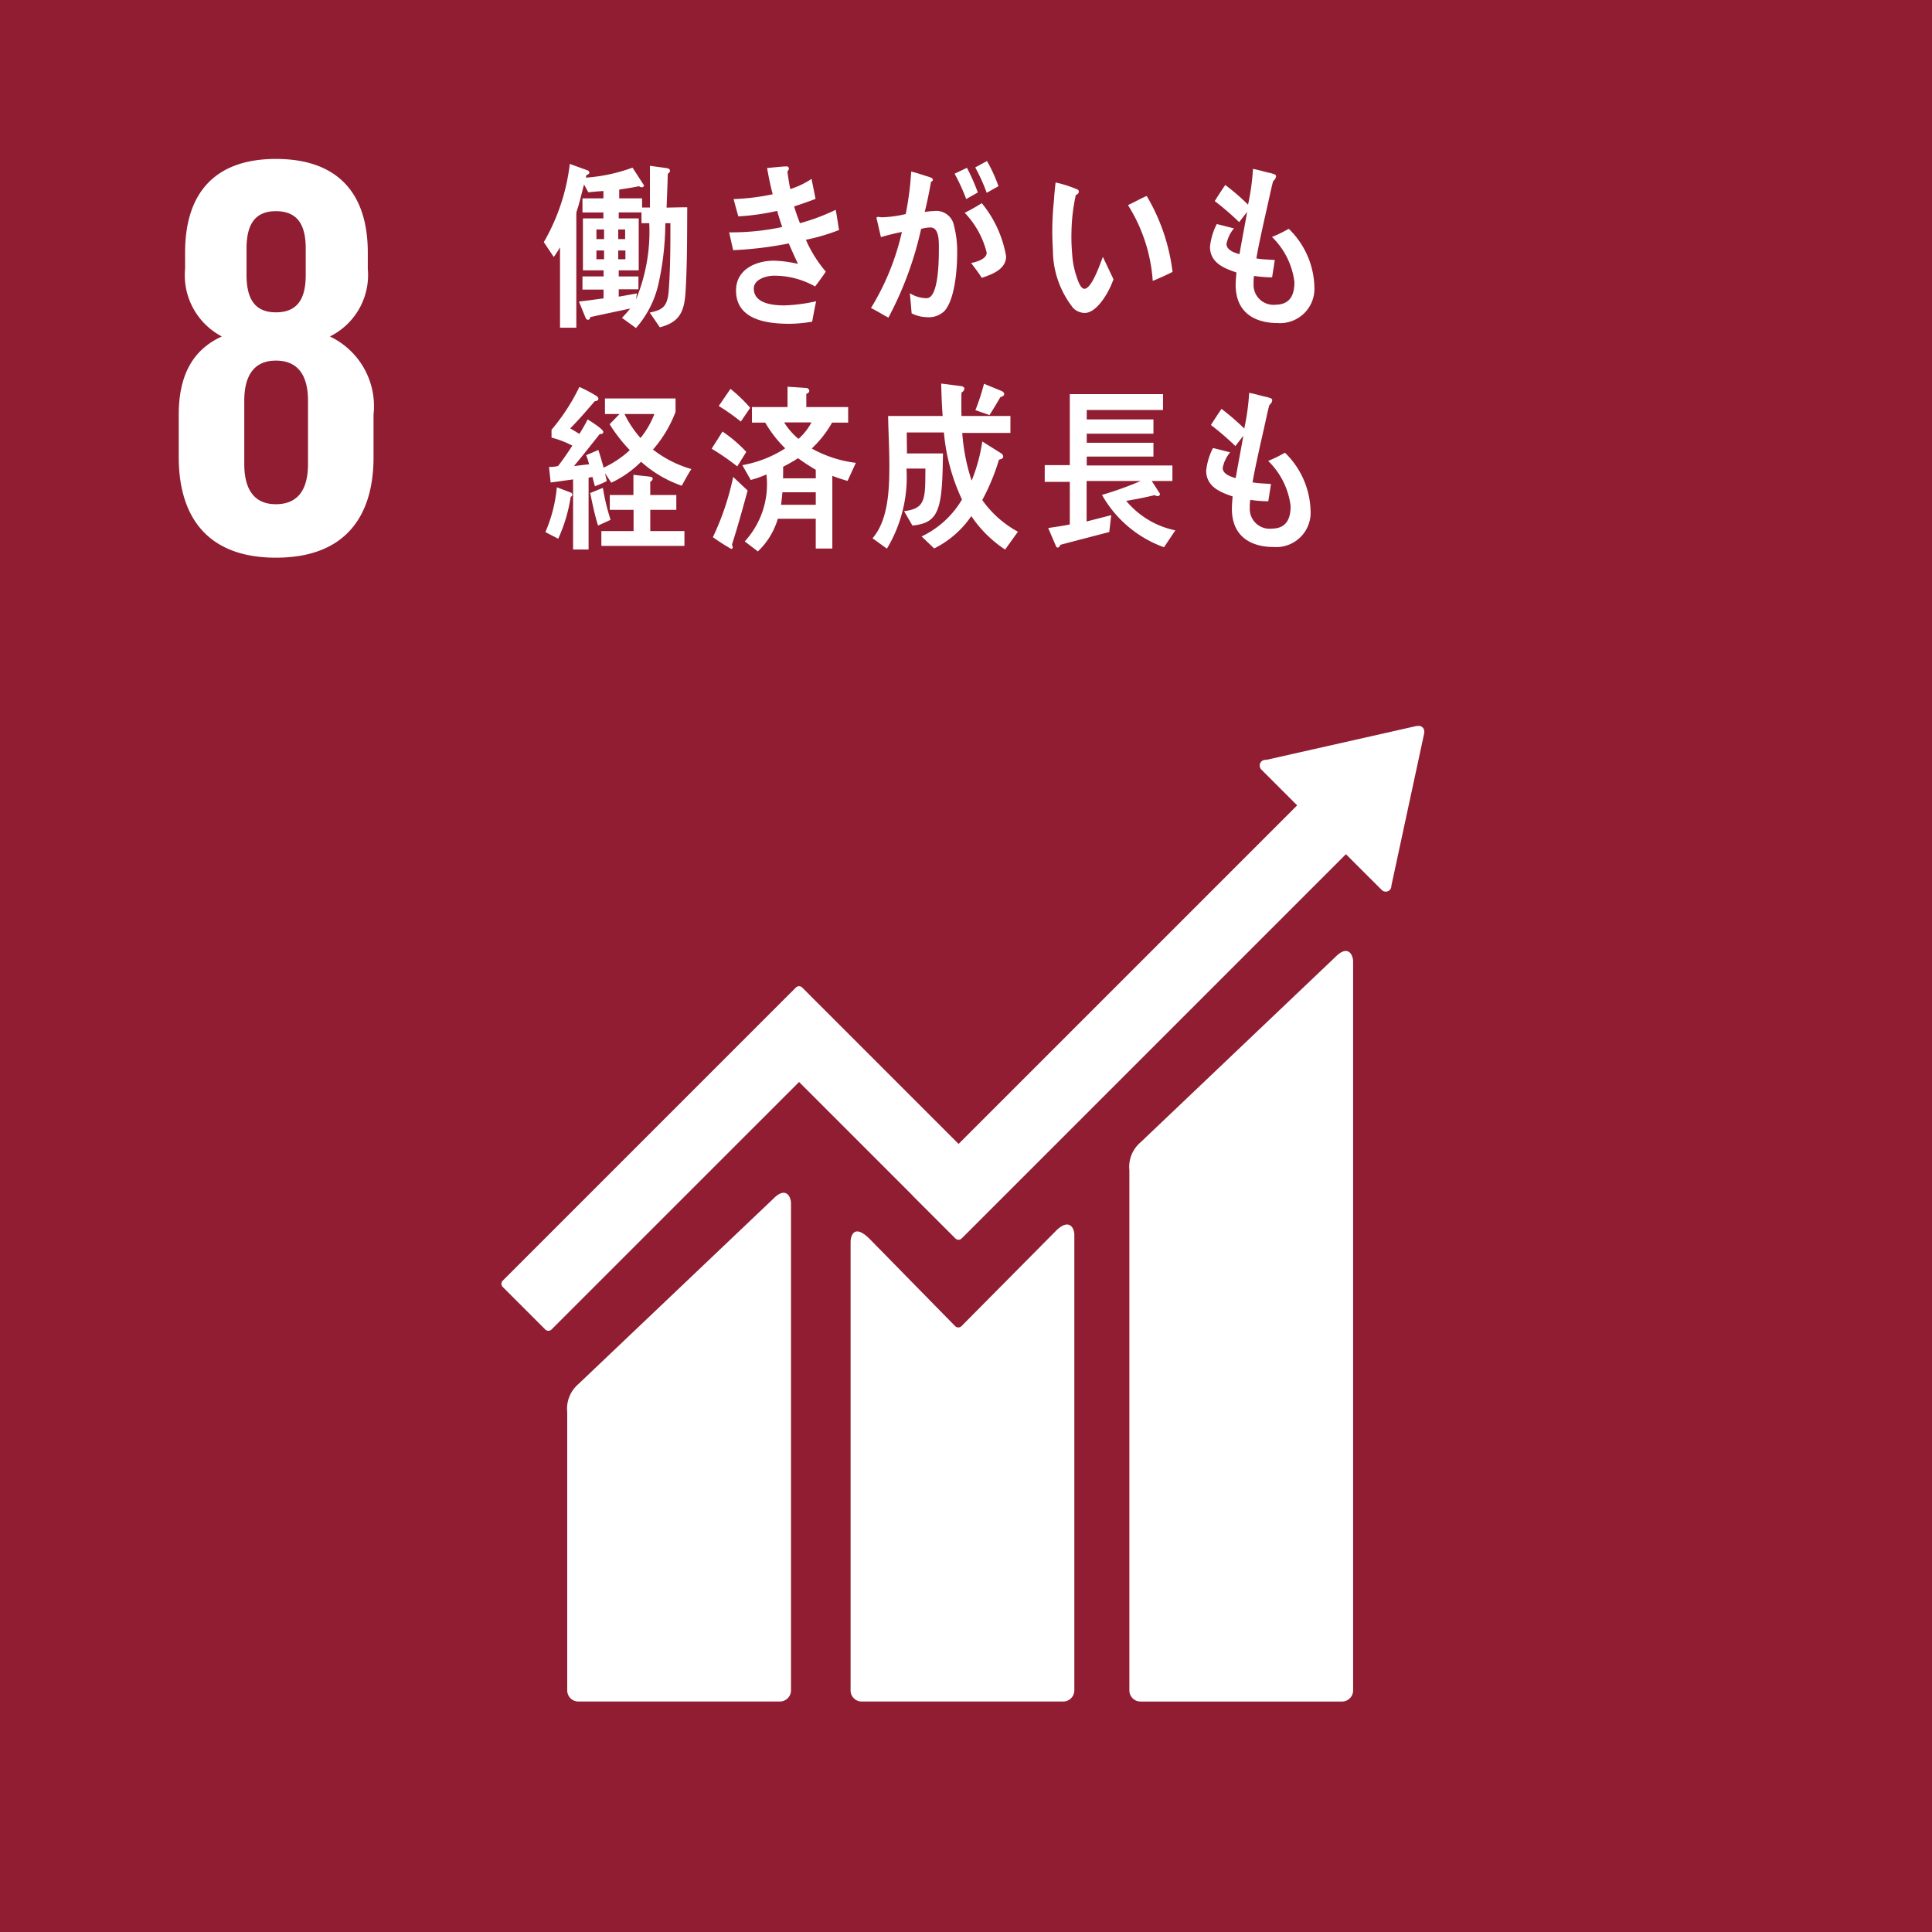 <svg id="レイヤー_1" data-name="レイヤー 1" xmlns="http://www.w3.org/2000/svg" width="95" height="95.004" viewBox="0 0 95 95.004"><defs><style>.cls-1{fill:#901d31;}.cls-2{fill:#fff;}</style></defs><title>sdgs_08</title><rect class="cls-1" width="95" height="95.004"/><path class="cls-2" d="M65.674,47.046l-9.593,9.126a1.589,1.589,0,0,0-.548,1.371V83.122a.548.548,0,0,0,.548.546h9.91A.546.546,0,0,0,66.535,83.122V47.277c0-.303-.236-.855-.861-.232"/><path class="cls-2" d="M38.033,58.937l-9.596,9.124a1.592,1.592,0,0,0-.546,1.371v13.69a.547.547,0,0,0,.546.544h9.91a.548.548,0,0,0,.548-.544V59.167c0-.305-.24-.855-.863-.23"/><path class="cls-2" d="M70.035,35.978a.275.275,0,0,0-.081-.207.287.287,0,0,0-.179-.079l-.051.004-.079.004L62.298,37.357l-.134.012a.288.288,0,0,0-.142.077.281.281,0,0,0,0,.394l.083.083,1.678,1.678L47.135,56.248l-7.688-7.688a.216.216,0,0,0-.313,0L37.047,50.646l-.002.002L24.722,62.971a.22.22,0,0,0,0,.313l2.088,2.088a.217.217,0,0,0,.311,0l12.171-12.169,5.58,5.582a.095.095,0,0,0,.018.024l2.086,2.086a.219.219,0,0,0,.313,0L66.181,42.003l1.763,1.759a.275.275,0,0,0,.392,0,.272.272,0,0,0,.079-.181v-.022l1.615-7.499Z"/><path class="cls-2" d="M51.908,60.538l-4.641,4.682a.224.224,0,0,1-.301-.012l-4.205-4.288c-.77-.766-.936-.144-.936.156V83.121a.544.544,0,0,0,.542.546h9.914a.549.549,0,0,0,.546-.546V60.71c0-.301-.238-.855-.92-.173"/><path class="cls-2" d="M15.145,22.817c0,1.158-.422,1.976-1.58,1.976-1.131,0-1.554-.819-1.554-1.976V19.71c0-1.16.423-1.978,1.554-1.978,1.158,0,1.58.819,1.58,1.978Zm-3.022-10.593c0-1.162.396-1.84,1.442-1.84,1.072,0,1.468.678,1.468,1.84v1.296c0,1.16-.396,1.838-1.468,1.838-1.046,0-1.442-.678-1.442-1.838Zm6.244,10.254V20.388a3.791,3.791,0,0,0-2.147-3.843,3.371,3.371,0,0,0,1.865-3.333v-.792c0-2.996-1.554-4.605-4.519-4.605-2.937,0-4.465,1.609-4.465,4.605v.792a3.401,3.401,0,0,0,1.808,3.333c-1.497.678-2.12,2.005-2.12,3.843v2.09c0,2.909,1.385,4.944,4.777,4.944,3.417,0,4.802-2.035,4.802-4.944"/><path class="cls-2" d="M31.543,10.974v-.528H30.424v.292h.983V13.292h-.983v.301H31.393v.632H30.424V14.586c.301-.047.591-.106.894-.158l-.045.299a8.743,8.743,0,0,0,.652-3.752Zm-.79,1.343h-.353v.431h.353Zm-.014-1.034h-.339v.473h.339ZM29.703,12.317h-.376v.431h.376Zm0-1.034h-.376v.473h.376Zm4.006,3.073c-.059,1.054-.362,1.501-1.263,1.739l-.498-.727c.632-.124.873-.29.934-1.075.083-1.097.083-2.212.083-3.319h-.25a14.014,14.014,0,0,1-.345,3.022,4.933,4.933,0,0,1-1.097,2.135l-.691-.502a5.474,5.474,0,0,0,.404-.457c-.654.142-1.308.274-1.962.422-.008.071-.045.132-.114.132-.059,0-.104-.061-.126-.122l-.317-.776c.406-.043.804-.104,1.211-.156v-.431H28.641v-.65h1.038V13.292H28.663V10.739h1.007v-.292H28.641V9.754h1.03V9.392c-.246.018-.496.037-.743.063l-.211-.386c-.089.341-.173.693-.27,1.036-.016.061-.108.325-.108.37v5.639h-.802V12.161a5.162,5.162,0,0,1-.307.475l-.49-.729a10.009,10.009,0,0,0,1.278-3.847l.888.323a.136.136,0,0,1,.075.106c0,.071-.098.106-.144.116l-.028.13a8.319,8.319,0,0,0,2.293-.492l.563.869a.092.092,0,0,1-.104.095.193.193,0,0,1-.136-.051c-.323.069-.654.114-.977.167v.431h1.125v.449h.386V8.153l.841.116c.053.008.144.045.144.124a.172.172,0,0,1-.108.148c-.014.555-.037,1.115-.059,1.668.337-.006.676-.016,1.016-.016-.008,1.389,0,2.777-.083,4.164"/><path class="cls-2" d="M39.627,11.791a6.237,6.237,0,0,0,.979,1.564c-.167.254-.345.494-.526.731a4.09,4.09,0,0,0-2.031-.53c-.307,0-.983.15-.983.634,0,.774,1.036.827,1.509.827a8.328,8.328,0,0,0,1.556-.203c-.073.335-.134.668-.195,1.003a7.012,7.012,0,0,1-1.103.104c-.957,0-2.641-.122-2.641-1.633,0-1.099,1.068-1.469,1.842-1.469a5.559,5.559,0,0,1,1.203.158c-.15-.333-.309-.666-.451-1.007a18.002,18.002,0,0,1-2.736.331l-.197-.877a11.88,11.88,0,0,0,2.61-.262c-.091-.266-.173-.528-.25-.792a11.564,11.564,0,0,1-1.907.27c-.083-.28-.158-.569-.234-.851a10.894,10.894,0,0,0,1.923-.238c-.112-.42-.201-.859-.276-1.29.307-.026.615-.063.922-.079h.032a.108.108,0,0,1,.12.106.214.214,0,0,1-.075.14c.037.29.081.581.142.869a4.053,4.053,0,0,0,1.046-.502c.061.325.134.652.195.985-.345.132-.699.254-1.052.37.081.28.181.552.286.825a10.093,10.093,0,0,0,1.757-.658c.069.335.106.668.167.993a9.924,9.924,0,0,1-1.633.481"/><path class="cls-2" d="M48.518,9.48a8.782,8.782,0,0,0-.565-1.247l.579-.315a7.579,7.579,0,0,1,.565,1.237Zm-.242,4.182c-.165-.256-.345-.492-.524-.729.217-.045.766-.177.766-.51A4.342,4.342,0,0,0,47.435,10.463a8.99,8.99,0,0,0,.841-.473,5.604,5.604,0,0,1,1.196,2.618c0,.658-.76.906-1.196,1.054m-.766-3.874a9.441,9.441,0,0,0-.571-1.247L47.547,8.251a10.186,10.186,0,0,1,.534,1.213Zm-1.099,5.533a1.117,1.117,0,0,1-.849.274,1.701,1.701,0,0,1-.735-.187c-.03-.331-.053-.658-.089-.991a1.573,1.573,0,0,0,.825.246c.609,0,.603-1.978.603-2.478,0-.36.006-1.001-.422-1.001a2.043,2.043,0,0,0-.451.071,17.067,17.067,0,0,1-1.609,4.365c-.293-.156-.563-.333-.857-.473a12.331,12.331,0,0,0,1.521-3.741c-.349.067-.695.156-1.032.254-.022-.098-.217-.94-.217-.94,0-.045.051-.053.073-.053.069,0,.128.018.195.018a5.79,5.79,0,0,0,1.168-.16,14.898,14.898,0,0,0,.27-2.09c.223.053.443.124.66.195.097.035.211.061.309.104.039.018.097.047.097.108,0,.053-.053.079-.089.095-.089.494-.189.993-.311,1.485a3.842,3.842,0,0,1,.453-.045.887.887,0,0,1,.991.748,4.874,4.874,0,0,1,.15,1.337c0,.796-.112,2.31-.654,2.862"/><path class="cls-2" d="M56.682,13.813a7.992,7.992,0,0,0-1.217-3.727c.311-.144.605-.315.92-.451a9.601,9.601,0,0,1,1.272,3.735c-.323.163-.646.307-.975.443m-3.305,1.574a.819.819,0,0,1-.599-.232,4.583,4.583,0,0,1-1.005-2.854A14.3,14.3,0,0,1,51.821,9.887c.022-.311.047-.611.085-.914A5.94,5.94,0,0,1,52.987,9.32a.111.111,0,0,1,.059.093c.008.093-.079.154-.146.177a9.071,9.071,0,0,0-.213,1.783,9.344,9.344,0,0,0,.034,1.117,4.23,4.23,0,0,0,.234,1.162c.055.167.189.561.376.548.36-.026.76-1.207.898-1.57l.522,1.099c-.197.597-.78,1.617-1.373,1.657"/><path class="cls-2" d="M62.849,15.885c-1.052.008-2.076-.439-2.09-1.854,0-.211.022-.422.039-.632-.55-.193-1.288-.439-1.302-1.255a3.222,3.222,0,0,1,.333-1.125c.284.061.571.148.849.209a1.686,1.686,0,0,0-.37.774c.008.309.435.441.64.494.12-.695.254-1.379.376-2.074-.136.167-.262.333-.39.502a14.075,14.075,0,0,0-1.204-1.038c.167-.264.337-.526.518-.79a10.713,10.713,0,0,1,1.121.967,11.561,11.561,0,0,0,.242-1.759c.24.045.487.116.727.177a1.927,1.927,0,0,1,.301.079c.053.016.106.045.106.114a.352.352,0,0,1-.142.23c-.053.193-.098.404-.142.595-.091.414-.183.827-.278,1.241-.142.648-.292,1.308-.406,1.966.301.055.609.055.908.079l-.134.853a6.22,6.22,0,0,1-.888-.071,2.252,2.252,0,0,0-.022.388.979.979,0,0,0,1.091,1.028c.638-.01.924-.396.916-1.125a3.728,3.728,0,0,0-1.103-2.206,6.452,6.452,0,0,0,.825-.402,4.12,4.12,0,0,1,1.261,2.854,1.69,1.69,0,0,1-1.779,1.783"/><path class="cls-2" d="M30.709,20.359a5.138,5.138,0,0,0,.786,1.178A4.348,4.348,0,0,0,32.176,20.359ZM29.57,26.843v-.729h1.584v-1.044h-1.17v-.729h1.162V23.347c.201.026.408.043.607.069a1.497,1.497,0,0,1,.266.037.088.088,0,0,1,.075.087.169.169,0,0,1-.12.142v.658h1.282v.729H31.975v1.044h1.68v.729Zm-.163-.999c-.163-.52-.274-1.062-.386-1.601l.624-.254a10.753,10.753,0,0,0,.378,1.572Zm4.115-1.96A5.821,5.821,0,0,1,31.524,22.705a5.173,5.173,0,0,1-1.466,1.03l-.309-.467.089.386a4.585,4.585,0,0,1-.587.256c-.037-.15-.081-.307-.118-.457l-.191.035v3.532h-.762V23.574c-.372.047-.733.108-1.103.15l-.081-.764a1.791,1.791,0,0,0,.443-.045c.25-.317.481-.66.703-1.001a4.446,4.446,0,0,0-1.022-.394v-.388a9.86,9.86,0,0,0,1.369-2.106,6.967,6.967,0,0,1,.77.402c.061.035.165.089.165.185,0,.089-.128.114-.179.114-.392.457-.782.914-1.207,1.337.154.087.303.183.451.272a7.677,7.677,0,0,0,.406-.713c.12.073.77.475.77.615,0,.098-.11.116-.169.098-.42.526-.837,1.062-1.272,1.58.25-.026.494-.061.747-.087-.047-.15-.091-.309-.15-.449.199-.079.4-.167.601-.254.095.288.179.579.258.869a4.86,4.86,0,0,0,1.288-.861,7.72,7.72,0,0,1-.991-1.274l.487-.502h-.717v-.764H33.218v.66a6.107,6.107,0,0,1-1.109,1.852,5.569,5.569,0,0,0,1.887.959c-.171.262-.319.544-.473.817m-5.462.552a7.706,7.706,0,0,1-.613,2.056l-.63-.325a7.245,7.245,0,0,0,.563-2.204l.68.256a.117.117,0,0,1,.081.122c0,.043-.051.079-.081.095"/><path class="cls-2" d="M38.559,20.772a3.275,3.275,0,0,0,.705.808,2.929,2.929,0,0,0,.636-.808Zm1.554,2.328a10.151,10.151,0,0,1-.871-.569,7.676,7.676,0,0,1-.733.418c0,.195,0,.38-.006.571h1.611Zm0,1.107H38.472c-.016.203-.039.412-.067.615h1.708Zm1.564-.561a7.533,7.533,0,0,1-.75-.248v3.575h-.815V25.507h-1.865a3.6,3.6,0,0,1-.981,1.607l-.646-.492a4.152,4.152,0,0,0,1.066-3.293,5.173,5.173,0,0,1-.77.272l-.414-.729a5.729,5.729,0,0,0,2.108-.825,6.114,6.114,0,0,1-.983-1.265h-.652v-.766H38.724V19.015l.932.063a.15.15,0,0,1,.138.14c0,.085-.087.132-.146.148v.65h2.058v.766h-.792a5.336,5.336,0,0,1-.999,1.272,5.923,5.923,0,0,0,2.169.705ZM36.429,20.73A10.512,10.512,0,0,0,35.342,19.964l.577-.843a7.409,7.409,0,0,1,.969.932Zm-.437,6.051a.275.275,0,0,1,.037.134.078.078,0,0,1-.073.077,9.696,9.696,0,0,1-.902-.579,13.064,13.064,0,0,0,.997-2.962l.711.668c-.244.896-.487,1.781-.77,2.661m.26-3.847a12.293,12.293,0,0,0-1.259-.869l.534-.843a6.678,6.678,0,0,1,1.17.999Z"/><path class="cls-2" d="M49.195,19.523c-.179.297-.351.599-.54.886l-.693-.24a10.623,10.623,0,0,0,.423-1.298l.871.357c.053.028.122.071.122.152,0,.089-.122.134-.183.142m.228,7.501a5.935,5.935,0,0,1-1.662-1.647,4.759,4.759,0,0,1-1.826,1.592l-.618-.591a4.565,4.565,0,0,0,1.985-1.816,9.717,9.717,0,0,1-.888-3.295h-1.826v.045c0,.331.008.656.008.985h1.773c-.016.672-.016,1.351-.097,2.015-.144,1.093-.49,1.44-1.406,1.532l-.412-.709c.908-.108,1.028-.465,1.044-1.487l.006-.607h-.93a6.832,6.832,0,0,1-.963,3.939l-.707-.512c.774-.894.827-2.379.827-3.587,0-.806-.047-1.619-.061-2.427h2.683c-.043-.526-.059-1.064-.073-1.593l.983.126c.053.008.158.037.158.126a.244.244,0,0,1-.142.187c-.008.215-.008.42-.008.636,0,.169,0,.349.008.518h2.405v.835H47.316a9.609,9.609,0,0,0,.461,2.346,8.276,8.276,0,0,0,.524-1.926l.938.589a.208.208,0,0,1,.091.16c0,.1-.15.134-.209.146a10.46,10.46,0,0,1-.821,1.985,5.177,5.177,0,0,0,1.753,1.558Z"/><path class="cls-2" d="M57.237,26.909A5.708,5.708,0,0,1,54.187,24.335a16.636,16.636,0,0,0,1.903-.684h-2.659v1.991l1.211-.311-.098.831c-.798.207-1.605.414-2.405.628-.02.061-.069.136-.134.136a.096.096,0,0,1-.077-.061l-.386-.9c.357-.059.713-.102,1.062-.179V23.693H51.371V22.871H52.604V19.381h4.584v.778H53.437v.465h3.28v.701h-3.28v.447h3.28v.678h-3.28V22.889h4.213v.762H56.632l.406.626a.114.114,0,0,1-.114.12.288.288,0,0,1-.142-.051c-.463.112-.934.205-1.404.282A4.251,4.251,0,0,0,57.794,26.078Z"/><path class="cls-2" d="M62.662,26.897c-1.052.01-2.074-.439-2.088-1.854,0-.211.02-.422.037-.632-.548-.193-1.286-.439-1.302-1.257a3.193,3.193,0,0,1,.333-1.123c.284.061.571.148.849.209a1.674,1.674,0,0,0-.37.776c.008.307.435.437.64.492.12-.695.254-1.381.376-2.076-.136.169-.262.335-.39.502a14.104,14.104,0,0,0-1.204-1.036q.25-.396.52-.792a11.184,11.184,0,0,1,1.119.967,11.534,11.534,0,0,0,.242-1.757c.24.045.487.114.729.177a1.749,1.749,0,0,1,.299.079c.053.016.106.045.106.114a.343.343,0,0,1-.14.228c-.055.193-.1.406-.144.597-.091.414-.181.827-.278,1.241-.142.648-.292,1.308-.406,1.966.301.055.609.055.908.081l-.134.849a6.168,6.168,0,0,1-.886-.069,2.06,2.06,0,0,0-.024.386.977.977,0,0,0,1.091,1.028c.638-.008.924-.396.916-1.123a3.734,3.734,0,0,0-1.103-2.206,6.596,6.596,0,0,0,.825-.404,4.128,4.128,0,0,1,1.261,2.856,1.691,1.691,0,0,1-1.779,1.783"/></svg>